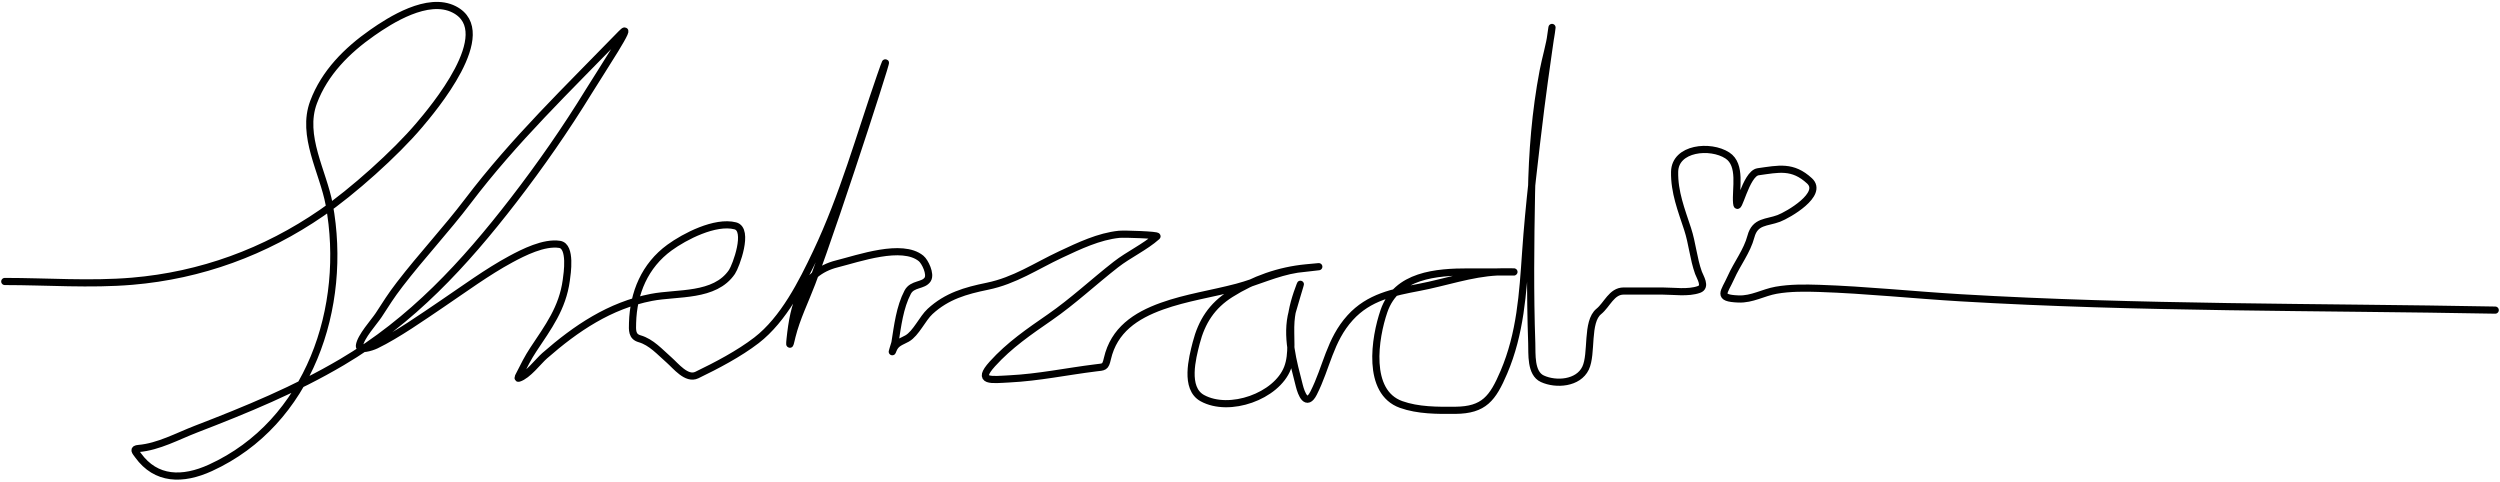 <svg width="1048" height="202" viewBox="0 0 1048 202" fill="none" xmlns="http://www.w3.org/2000/svg">
<path d="M2 118C19.705 118 37.82 119.382 55.444 117.889C84.167 115.456 111.104 105.628 134.889 89.222C147.78 80.331 165.69 64.371 175.778 52.444C180.914 46.372 209.016 13.456 190.389 3.944C179.341 -1.697 163.464 8.543 156.056 13.722C145.436 21.146 136.077 30.479 131.444 42.833C126.152 56.946 135.469 72.005 138 85.722C145.94 128.754 129.654 177.178 88.222 196.111C76.545 201.447 65.383 201.254 57.889 190.889C56.676 189.212 55.619 188.208 58.111 188C66.424 187.307 74.53 182.832 82.167 179.889C103.238 171.769 123.882 163.286 143.389 151.778C172.682 134.497 194.581 110.739 215.222 84C226.555 69.319 237.187 54.031 246.889 38.222C251.698 30.385 266.793 7.569 260.389 14.167C238.116 37.114 215.566 58.714 196.167 84.278C187.05 96.292 176.729 107.278 167.556 119.222C163.628 124.337 162.195 126.826 158.722 132.111C156.842 134.972 151.144 141.158 150.667 144.889C150.37 147.205 155.563 145.679 157.667 144.667C166.378 140.473 177.591 132.595 185.222 127.444C194.394 121.254 204.278 113.972 214.111 108.667C219.382 105.822 228.057 101.416 234.611 102.444C239.564 103.221 237.76 114.781 237.389 117.5C235.79 129.225 229.823 137.085 223.556 146.556C221.339 149.905 219.567 153.422 217.778 157C217.753 157.049 216.717 158.777 217.444 158.556C221.259 157.395 225.587 151.512 228.333 149.111C241.48 137.616 255.616 128.048 273.056 124.667C283.997 122.545 299.629 124.588 306.833 114C308.505 111.543 314.192 96.188 308.222 94.667C299.79 92.517 287.006 99.163 280.667 103.778C270.287 111.333 265.514 122.83 265.167 135.333C265.082 138.389 264.857 141.07 268.111 142C273.07 143.417 276.661 147.595 280.444 150.889C283.266 153.345 287.819 159.295 292.111 157.222C300.375 153.233 309.82 148.28 317.111 142.667C328.565 133.848 336.265 118.443 342.222 105.889C353.54 82.038 360.446 56.872 369.056 32.056C379.025 3.319 351.135 90.233 340.333 118.667C337.52 126.072 333.928 133.286 332 141C331.686 142.258 330.678 147.168 331.222 142C332.695 128.006 335.973 114.326 350.833 110.611C359.97 108.327 378.149 101.828 386.111 108.333C387.79 109.705 390.282 114.914 388.889 117.111C387.107 119.92 382.456 118.777 380.5 122.5C377.18 128.819 376.271 136.653 375.167 143.611C375.1 144.033 373.303 149.491 374.389 146.667C375.543 143.665 377.808 143.3 380.278 141.889C384.013 139.754 386.679 133.502 389.889 130.556C396.935 124.089 404.74 121.877 413.889 120C425.417 117.635 434.121 111.608 444.667 106.667C452.275 103.102 460.678 99.071 469.167 98.222C471.305 98.008 485.7 98.491 485 99.111C479.91 103.625 473.175 106.68 467.778 110.889C458.443 118.169 449.868 126.243 440.111 133C431.396 139.036 423.172 144.626 416 152.556C408.988 160.308 415.779 159.191 423.056 158.833C435.357 158.228 447.132 155.713 459.222 154.222C462.884 153.771 463.358 154.101 464.222 150.333C466.969 138.365 476.011 132.31 487.111 128.333C497.323 124.675 508.106 123.16 518.556 120.389C527.1 118.123 535.047 114.191 543.833 112.833C545.757 112.536 560.58 111.037 547.556 112.278C536.228 113.357 525.534 117.144 515.889 123.222C508.041 128.168 503.741 134.823 501.444 143.778C499.832 150.066 496.487 162.751 504 166.889C515.366 173.148 535.117 166.141 539.722 154.278C542.074 148.22 540.673 141 541.167 134.667C541.585 129.296 543.197 124.174 545.111 119.167C545.202 118.93 542.347 128.332 541.722 130.667C538.974 140.943 542.118 151.613 544.667 161.667C545.54 165.11 547.667 170.672 550.667 164.778C556.147 154.009 557.42 142.613 566 133.167C573.845 124.53 584.063 122.524 595 120.444C605.807 118.39 616.637 114.552 627.667 114C629.923 113.887 636.704 114 634.444 114C628.185 114 621.926 114 615.667 114C602.242 114 585.403 115.204 580.167 130.389C576.28 141.661 572.732 164.319 587.333 169.556C594.436 172.103 602.671 172.072 610.111 172C622.091 171.884 625.744 167.036 630.444 156C637.346 139.796 638.361 123.137 639.556 105.778C640.951 85.514 643.428 65.486 645.889 45.333C647.183 34.735 651.776 3.032 650.333 13.611C649.589 19.07 647.922 24.366 646.889 29.778C643.634 46.832 642.318 63.766 642 81.111C641.618 101.934 641.38 123.06 642.111 143.889C642.265 148.28 641.532 156.476 646.556 158.778C652.338 161.428 661.617 160.723 664.667 154.333C667.575 148.24 664.879 134.872 670.222 130.556C673.673 127.768 675.595 122 680.611 122C686.037 122 691.463 122 696.889 122C701.621 122 707.666 122.956 712.222 121.333C715.378 120.209 712.675 116.213 712 114.333C709.861 108.374 709.423 102.03 707.444 96C704.833 88.041 701.831 80.514 702 72C702.199 61.963 716.999 60.553 724.111 65.167C730.202 69.118 727.473 79.185 728 85.111C728.469 90.391 731.749 72.724 737 72C745.665 70.805 751.467 69.29 758.556 75.833C764.602 81.415 749.628 90.05 745.667 91.556C740.647 93.463 735.739 92.589 734 99.111C732.328 105.381 728.256 110.406 725.611 116.333C722.793 122.649 719.557 124.967 728.778 125.333C734.476 125.559 739.101 122.635 744.556 121.667C750.369 120.634 756.747 120.696 762.556 120.889C782.377 121.548 802.152 123.664 821.944 124.833C896.459 129.236 971.379 128.605 1046 130" stroke="black" stroke-width="3" stroke-linecap="round"/>
</svg>